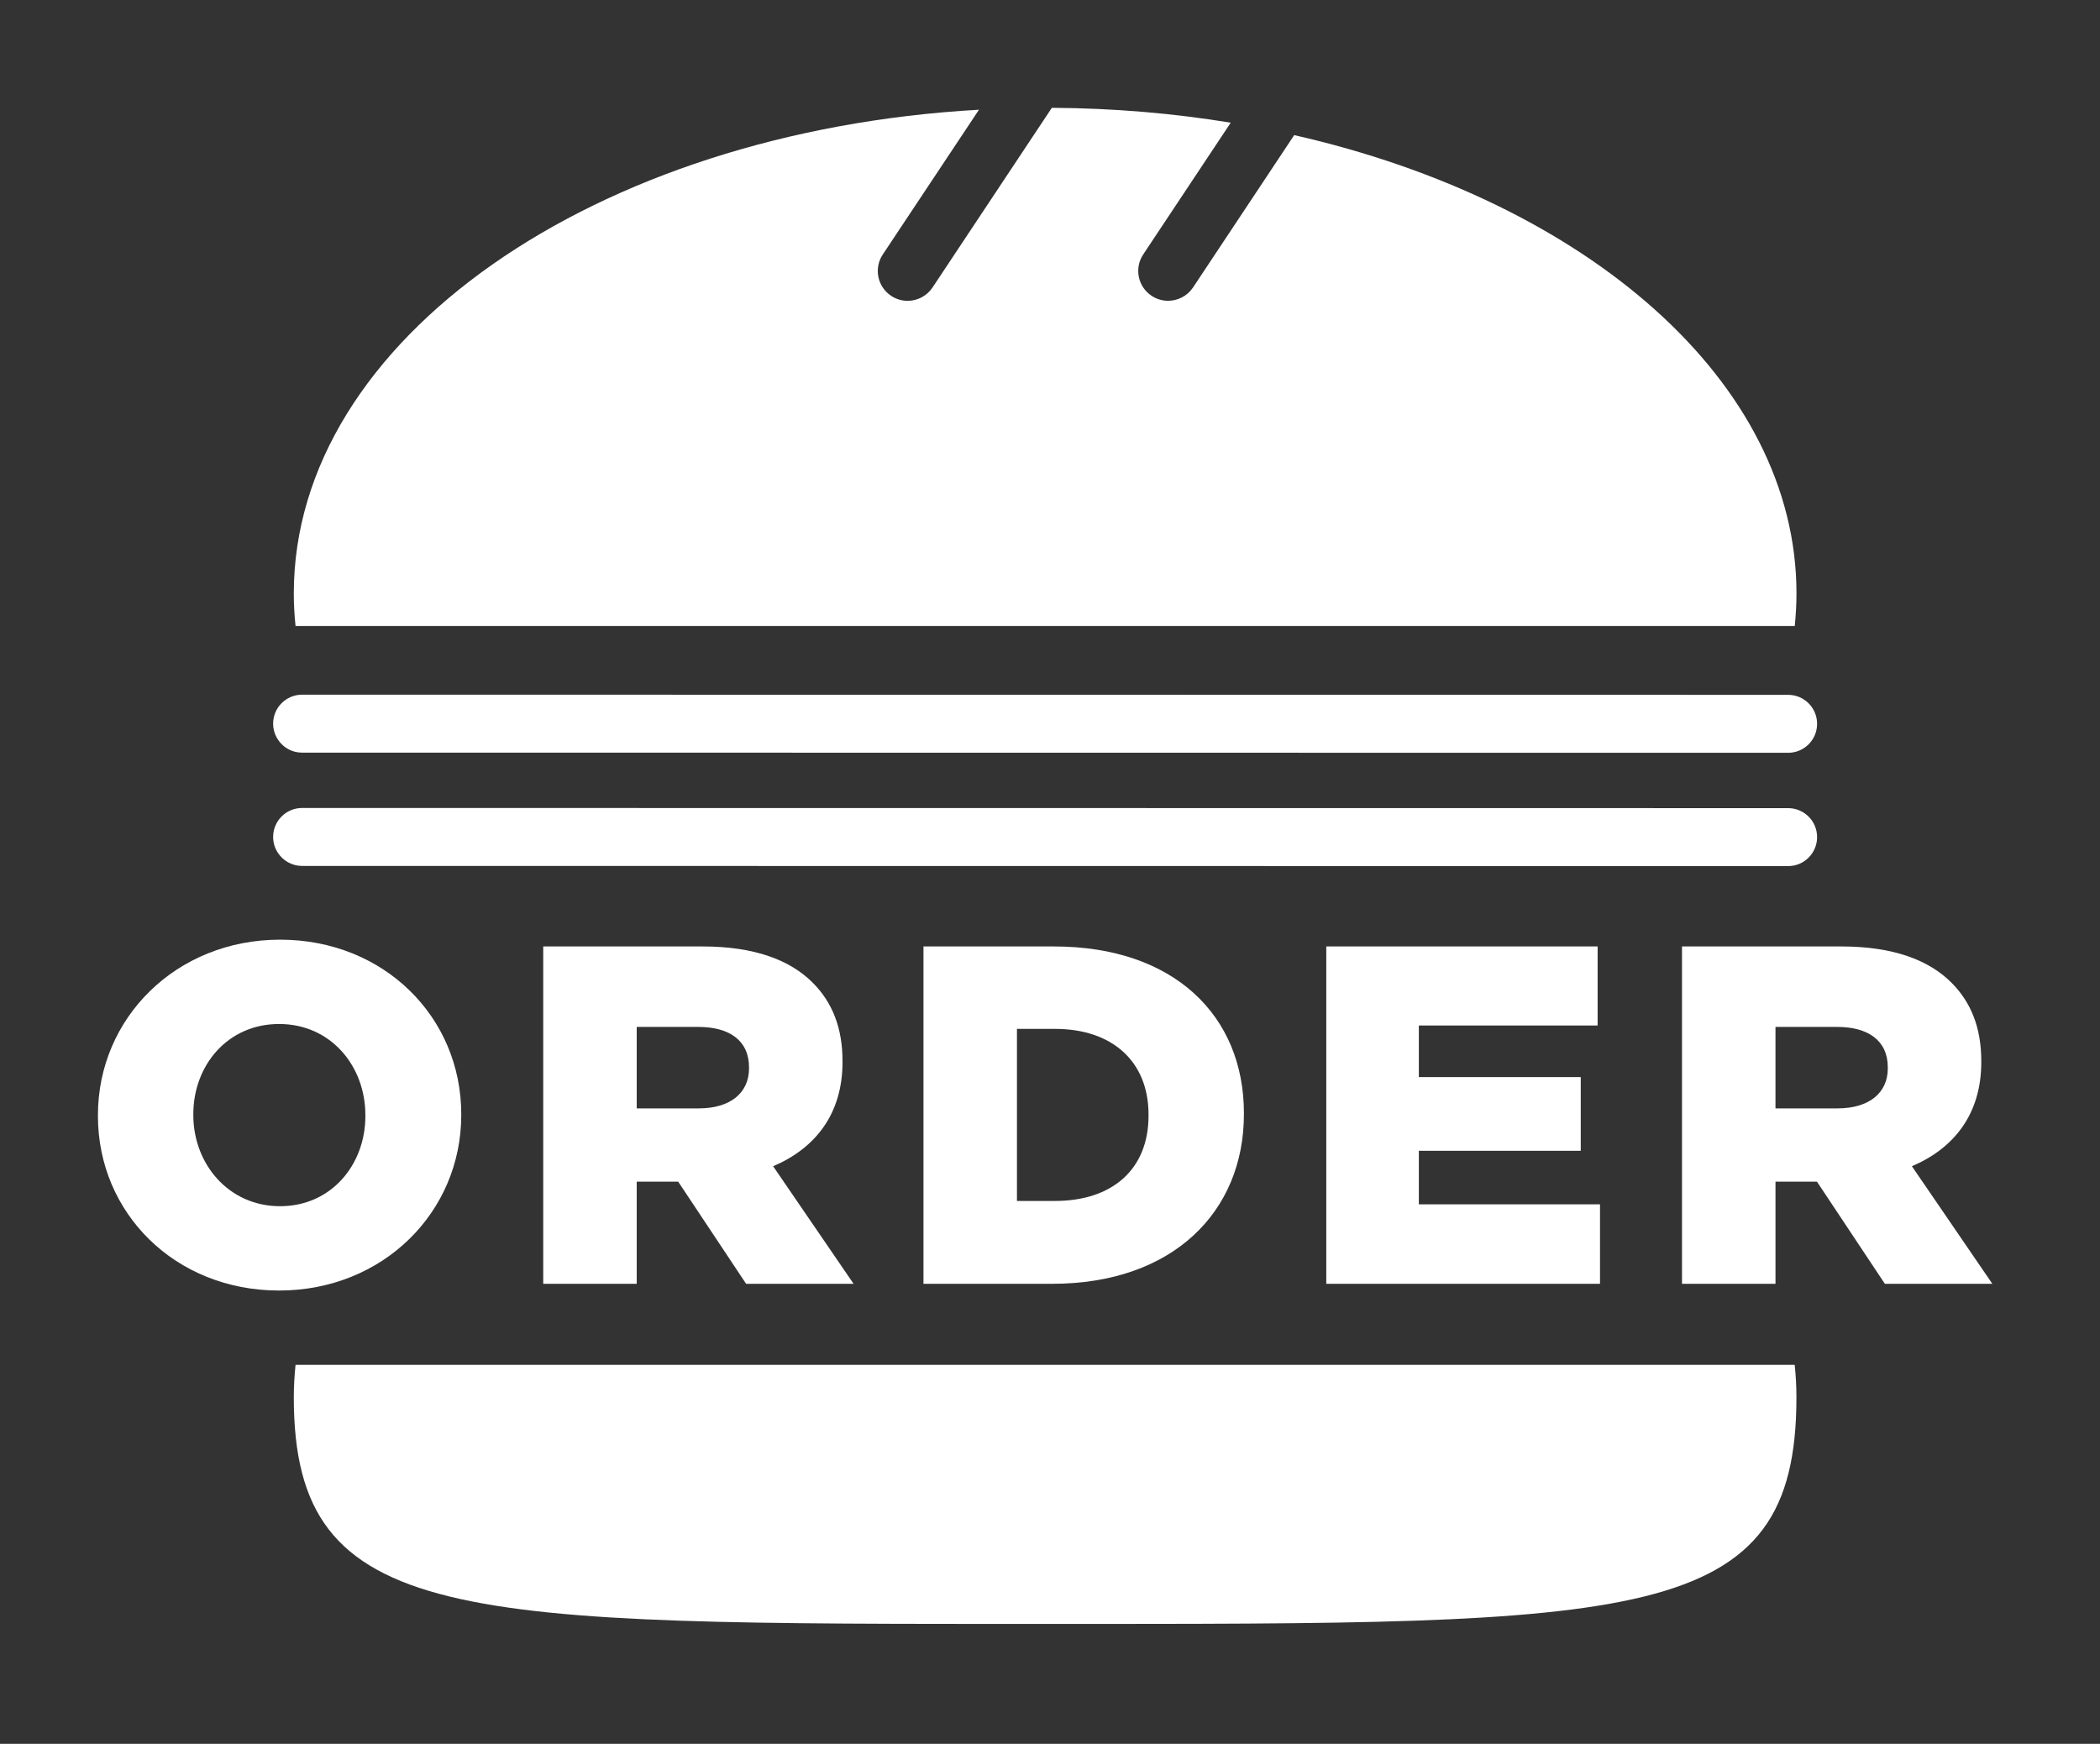 <?xml version="1.0" encoding="utf-8"?>
<!-- Generator: Adobe Illustrator 18.1.0, SVG Export Plug-In . SVG Version: 6.00 Build 0)  -->
<svg version="1.1" id="Layer_1" xmlns="http://www.w3.org/2000/svg" xmlns:xlink="http://www.w3.org/1999/xlink" x="0px" y="0px"
	 viewBox="0 0 387.04 321.37" enable-background="new 0 0 387.04 321.37" xml:space="preserve">
<rect x="0" y="0" width="387.04" height="321.37" fill="#333333" stroke="none"/>
<g>
	<g>
		<path fill="#FFFFFF" d="M18.05,205.68v-0.18c0-17.85,14.39-32.33,33.57-32.33s33.39,14.3,33.39,32.15v0.18
			c0,17.85-14.39,32.33-33.57,32.33S18.05,223.53,18.05,205.68z M67.34,205.68v-0.18c0-9.06-6.39-16.79-15.9-16.79
			c-9.5,0-15.81,7.64-15.81,16.61v0.18c0,8.97,6.48,16.79,15.99,16.79C61.04,222.29,67.34,214.65,67.34,205.68z"/>
		<path fill="#FFFFFF" d="M100.12,174.42h29.4c9.5,0,16.08,2.49,20.25,6.66c3.64,3.64,5.51,8.35,5.51,14.48v0.18
			c0,9.59-5.06,15.9-12.79,19.18l14.83,21.67h-19.81l-12.52-18.83h-7.64v18.83h-17.23V174.42z M128.81,204.26
			c5.77,0,9.24-2.84,9.24-7.37v-0.18c0-4.97-3.64-7.46-9.33-7.46h-11.37v15.01H128.81z"/>
		<path fill="#FFFFFF" d="M170.2,174.42h24.07c22.12,0,34.99,12.79,34.99,30.73v0.18c0,17.94-13.06,31.26-35.35,31.26H170.2V174.42z
			 M187.43,189.61v31.71h7.02c10.39,0,17.23-5.68,17.23-15.72v-0.18c0-9.95-6.84-15.81-17.23-15.81H187.43z"/>
		<path fill="#FFFFFF" d="M244.45,174.42h50v14.57H261.5v9.5h29.84v13.59H261.5v9.86h33.39v14.65h-50.45V174.42z"/>
		<path fill="#FFFFFF" d="M310,174.42h29.4c9.5,0,16.08,2.49,20.25,6.66c3.64,3.64,5.51,8.35,5.51,14.48v0.18
			c0,9.59-5.06,15.9-12.79,19.18l14.83,21.67h-19.81l-12.52-18.83h-7.64v18.83H310V174.42z M338.69,204.26
			c5.77,0,9.24-2.84,9.24-7.37v-0.18c0-4.97-3.64-7.46-9.33-7.46h-11.37v15.01H338.69z"/>
	</g>
	<g>
		<g>
			<path fill="#FFFFFF" d="M215.28,55.43c-1.05,0-2.1-0.3-3.04-0.92c-2.53-1.68-3.22-5.09-1.54-7.62l16.13-24.28
				c-10.56-1.73-21.6-2.68-32.97-2.74l-21.99,33.11c-1.06,1.59-2.81,2.46-4.59,2.46c-1.05,0-2.1-0.3-3.04-0.92
				c-2.53-1.68-3.22-5.09-1.54-7.62l17.73-26.68C109.67,24.2,54.15,62.58,54.15,109.36c0,2.02,0.11,4.02,0.32,6h276.31
				c0.2-1.98,0.32-3.98,0.32-6c0-39.03-38.66-72.22-92.57-84.46l-18.65,28.08C218.81,54.57,217.06,55.43,215.28,55.43z"/>
			<path fill="#FFFFFF" d="M54.47,251.52c-0.2,1.98-0.32,3.98-0.32,6c0,42.18,30.31,41.75,138.47,41.75
				c109.84,0,138.47,0.43,138.47-41.75c0-2.02-0.11-4.02-0.32-6H54.47z"/>
		</g>
	</g>
	<g>
		<g>
			<path fill="#FFFFFF" d="M51.23,136.31c-0.56-0.85-0.89-1.86-0.89-2.95c0-2.95,2.39-5.34,5.34-5.34l273.88,0.03
				c2.95,0,5.34,2.39,5.34,5.34c0,2.95-2.39,5.34-5.34,5.34l-273.88-0.03C53.82,138.71,52.19,137.76,51.23,136.31z"/>
		</g>
	</g>
	<g>
		<g>
			<path fill="#FFFFFF" d="M51.23,157.19c-0.56-0.85-0.89-1.86-0.89-2.95c0-2.95,2.39-5.34,5.34-5.34l273.88,0.03
				c2.95,0,5.34,2.39,5.34,5.34c0,2.95-2.39,5.34-5.34,5.34l-273.88-0.03C53.82,159.58,52.19,158.63,51.23,157.19z"/>
		</g>
	</g>
</g>
</svg>
